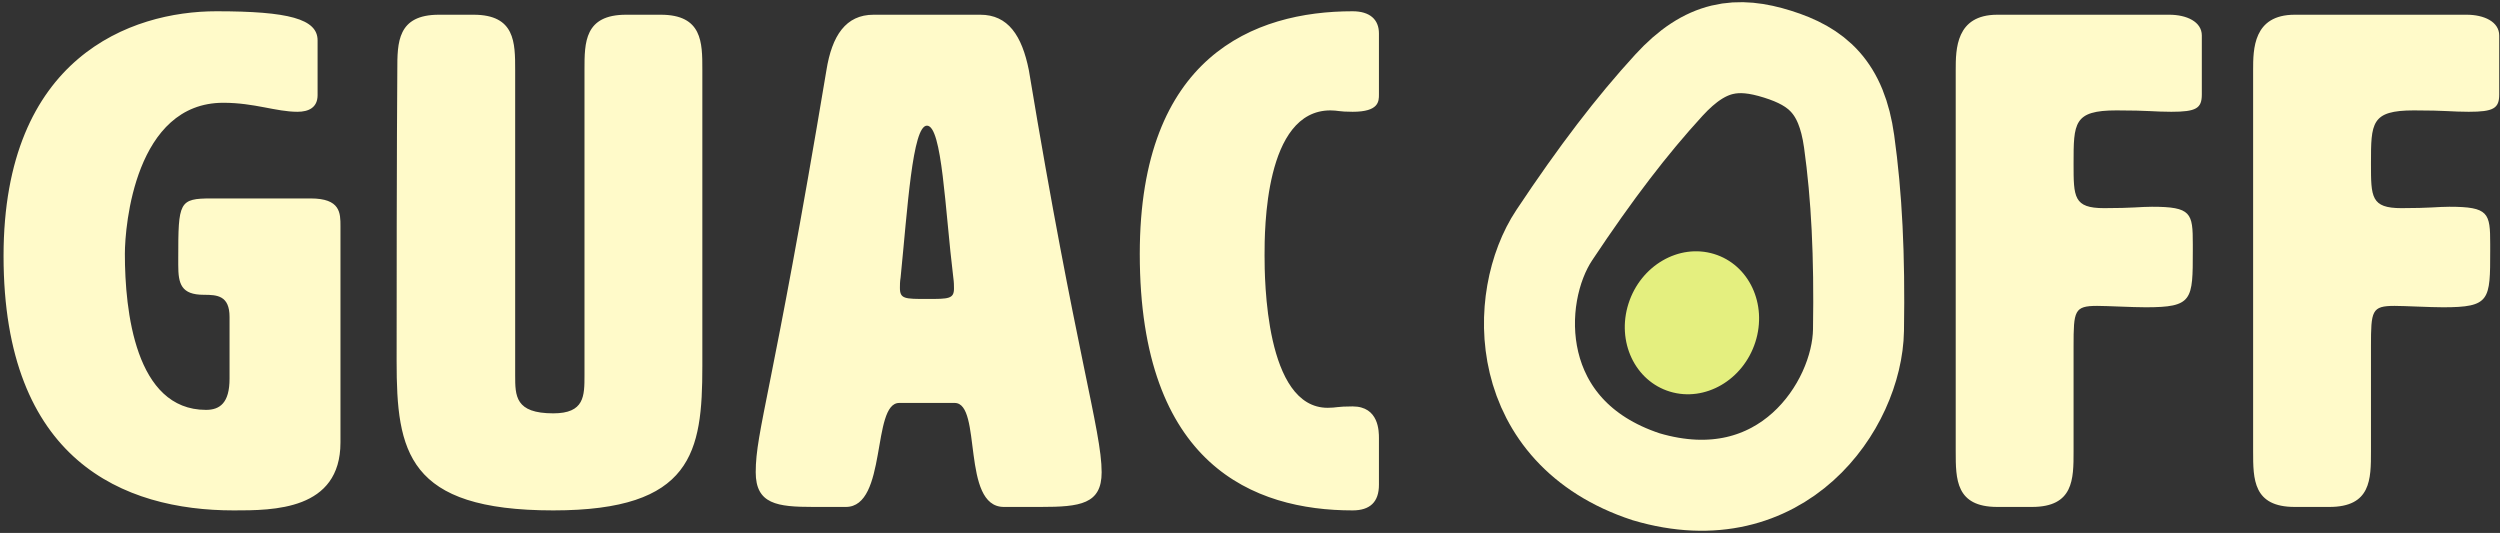 <?xml version="1.0" encoding="UTF-8"?>
<svg width="577px" height="123px" viewBox="0 0 577 123" version="1.1" xmlns="http://www.w3.org/2000/svg" xmlns:xlink="http://www.w3.org/1999/xlink">
    <rect x="0" y="0" width="577" height="123" fill="#333333" stroke="none"/>
    <!-- Generator: Sketch 51.1 (57501) - http://www.bohemiancoding.com/sketch -->
    <title>guac-off-2018-logo</title>
    <desc>Created with Sketch.</desc>
    <defs>
        <path d="M68.529,1.79 C79.485,5.218 86.248,10.885 88.344,25.949 C90.438,41.014 91.263,57.35 90.928,78.128 C90.592,98.905 69.847,129.791 32.221,118.643 C-5.051,106.353 -4.625,69.107 6.866,51.821 C18.356,34.535 28.289,21.564 38.543,10.364 C48.8,-0.834 57.573,-1.638 68.529,1.79 Z" id="path-1"></path>
    </defs>
    <g id="2018-Round-2" stroke="none" stroke-width="1" fill="none" fill-rule="evenodd">
        <g id="guac-off-2018-logo" transform="translate(-18, -11)">
            <path d="M70.98,98.4 L70.98,84.16 C70.98,79.2 68.1,79.04 65.06,79.04 C59.78,79.04 59.14,76.48 59.14,72.16 L59.14,70.56 C59.14,57.6 59.3,56.8 66.82,56.8 L89.7,56.8 C96.58,56.8 96.58,60.16 96.58,63.2 L96.58,113.12 C96.58,128.8 81.06,128.8 71.94,128.8 C46.5,128.8 18.82,117.28 18.82,70.08 C18.82,24.16 48.26,13.6 67.94,13.6 C84.58,13.6 91.3,15.36 91.3,20.32 L91.3,32.96 C91.3,35.84 89.22,36.8 86.66,36.8 C81.7,36.8 76.74,34.72 69.54,34.72 C49.22,34.72 46.82,63.04 46.82,69.6 C46.82,82.72 49.22,105.6 65.54,105.6 C68.74,105.6 70.98,104 70.98,98.4 Z M180.1,27.04 L180.1,95.52 C180.1,115.36 177.86,128.8 145.7,128.8 C111.94,128.8 109.54,115.2 109.54,94.4 C109.54,43.84 109.7,27.2 109.7,27.2 C109.7,20.8 109.7,14.4 119.3,14.4 L127.3,14.4 C136.9,14.4 136.9,20.8 136.9,27.2 L136.9,97.6 C136.9,102.4 136.9,106.4 145.7,106.4 C152.9,106.4 152.9,102.4 152.9,97.6 L152.9,27.04 C152.9,20.8 152.9,14.4 162.5,14.4 L170.5,14.4 C180.1,14.4 180.1,20.8 180.1,27.04 Z M255.46,27.2 C266.34,92.8 272.26,110.4 272.26,120 C272.26,127.36 267.3,128 258.18,128 L249.7,128 C239.78,128 244.74,104 238.34,104 L225.54,104 C219.14,104 222.82,128 213.22,128 L205.7,128 C197.38,128 192.42,127.36 192.42,120 C192.42,110.4 196.26,101.92 208.74,27.2 C210.02,19.2 213.22,14.4 219.62,14.4 L244.26,14.4 C250.66,14.4 253.86,19.2 255.46,27.2 Z M225.86,75.04 C225.7,76 225.7,76.8 225.7,77.44 C225.7,80 226.82,80 231.94,80 C236.9,80 238.18,80 238.18,77.6 C238.18,76.96 238.18,76.16 238.02,75.04 C236.1,59.36 235.46,40 231.94,40 C228.58,40 227.46,59.2 225.86,75.04 Z M281.06,69.6 C281.06,24 307.46,13.6 330.18,13.6 C334.18,13.6 336.26,15.52 336.26,18.72 L336.26,32.8 C336.26,34.4 336.26,36.8 330.18,36.8 C326.98,36.8 326.82,36.48 325.06,36.48 C309.86,36.48 309.86,64.16 309.86,69.92 C309.86,75.36 310.02,105.12 324.42,105.12 C326.5,105.12 326.5,104.8 330.18,104.8 C336.26,104.8 336.26,110.56 336.26,112.16 L336.26,122.88 C336.26,126.88 334.18,128.8 330.18,128.8 C307.46,128.8 281.06,118.4 281.06,69.6 Z M506.5,36.48 C496.58,36.48 496.58,39.36 496.58,48.8 C496.58,56.48 496.58,59.04 503.62,59.04 C510.34,59.04 511.94,58.72 514.66,58.72 C523.78,58.72 524.1,60.16 524.1,67.36 L524.1,68.8 C524.1,80.32 524.1,81.92 513.22,81.92 C510.02,81.92 504.42,81.6 502.02,81.6 C496.74,81.6 496.58,82.72 496.58,90.88 L496.58,115.2 C496.58,121.6 496.58,128 486.98,128 L478.98,128 C469.38,128 469.38,121.6 469.38,115.2 L469.38,27.2 C469.38,22.4 469.38,14.4 478.98,14.4 L518.66,14.4 C522.66,14.4 526.18,16 526.18,19.2 L526.18,32.8 C526.18,36 524.9,36.8 519.14,36.8 C515.14,36.8 514.02,36.48 506.5,36.48 Z M575.14,36.48 C565.22,36.48 565.22,39.36 565.22,48.8 C565.22,56.48 565.22,59.04 572.26,59.04 C578.98,59.04 580.58,58.72 583.3,58.72 C592.42,58.72 592.74,60.16 592.74,67.36 L592.74,68.8 C592.74,80.32 592.74,81.92 581.86,81.92 C578.66,81.92 573.06,81.6 570.66,81.6 C565.38,81.6 565.22,82.72 565.22,90.88 L565.22,115.2 C565.22,121.6 565.22,128 555.62,128 L547.62,128 C538.02,128 538.02,121.6 538.02,115.2 L538.02,27.2 C538.02,22.4 538.02,14.4 547.62,14.4 L587.3,14.4 C591.3,14.4 594.82,16 594.82,19.2 L594.82,32.8 C594.82,36 593.54,36.8 587.78,36.8 C583.78,36.8 582.66,36.48 575.14,36.48 Z" id="Guac-ff" fill="#FFFAC9"></path>
            <g id="avocado" transform="translate(366, 2)">
                <g id="Bitmap">
                    <mask id="mask-2" fill="white">
                        <use xlink:href="#path-1"></use>
                    </mask>
                    <g id="Mask"></g>
                </g>
                <path d="M62.233,21.494 C71.383,24.356 77.031,29.086 78.781,41.66 C80.531,54.235 81.22,67.871 80.939,85.214 C80.659,102.557 63.334,128.338 31.91,119.032 C0.782,108.774 1.137,77.684 10.734,63.256 C20.33,48.827 28.626,38 37.19,28.651 C45.756,19.304 53.083,18.633 62.233,21.494 Z" id="Combined-Shape" stroke="#FFFAC9" stroke-width="21"></path>
                <path d="M57.138,87.948 C54.331,96.721 45.501,101.842 37.417,99.385 C29.332,96.928 25.054,87.825 27.862,79.052 C30.669,70.279 39.499,65.158 47.584,67.615 C55.668,70.071 59.946,79.175 57.138,87.948 Z" id="Mask" fill="#E4EF7F"></path>
            </g>
        </g>
    </g>
</svg>
